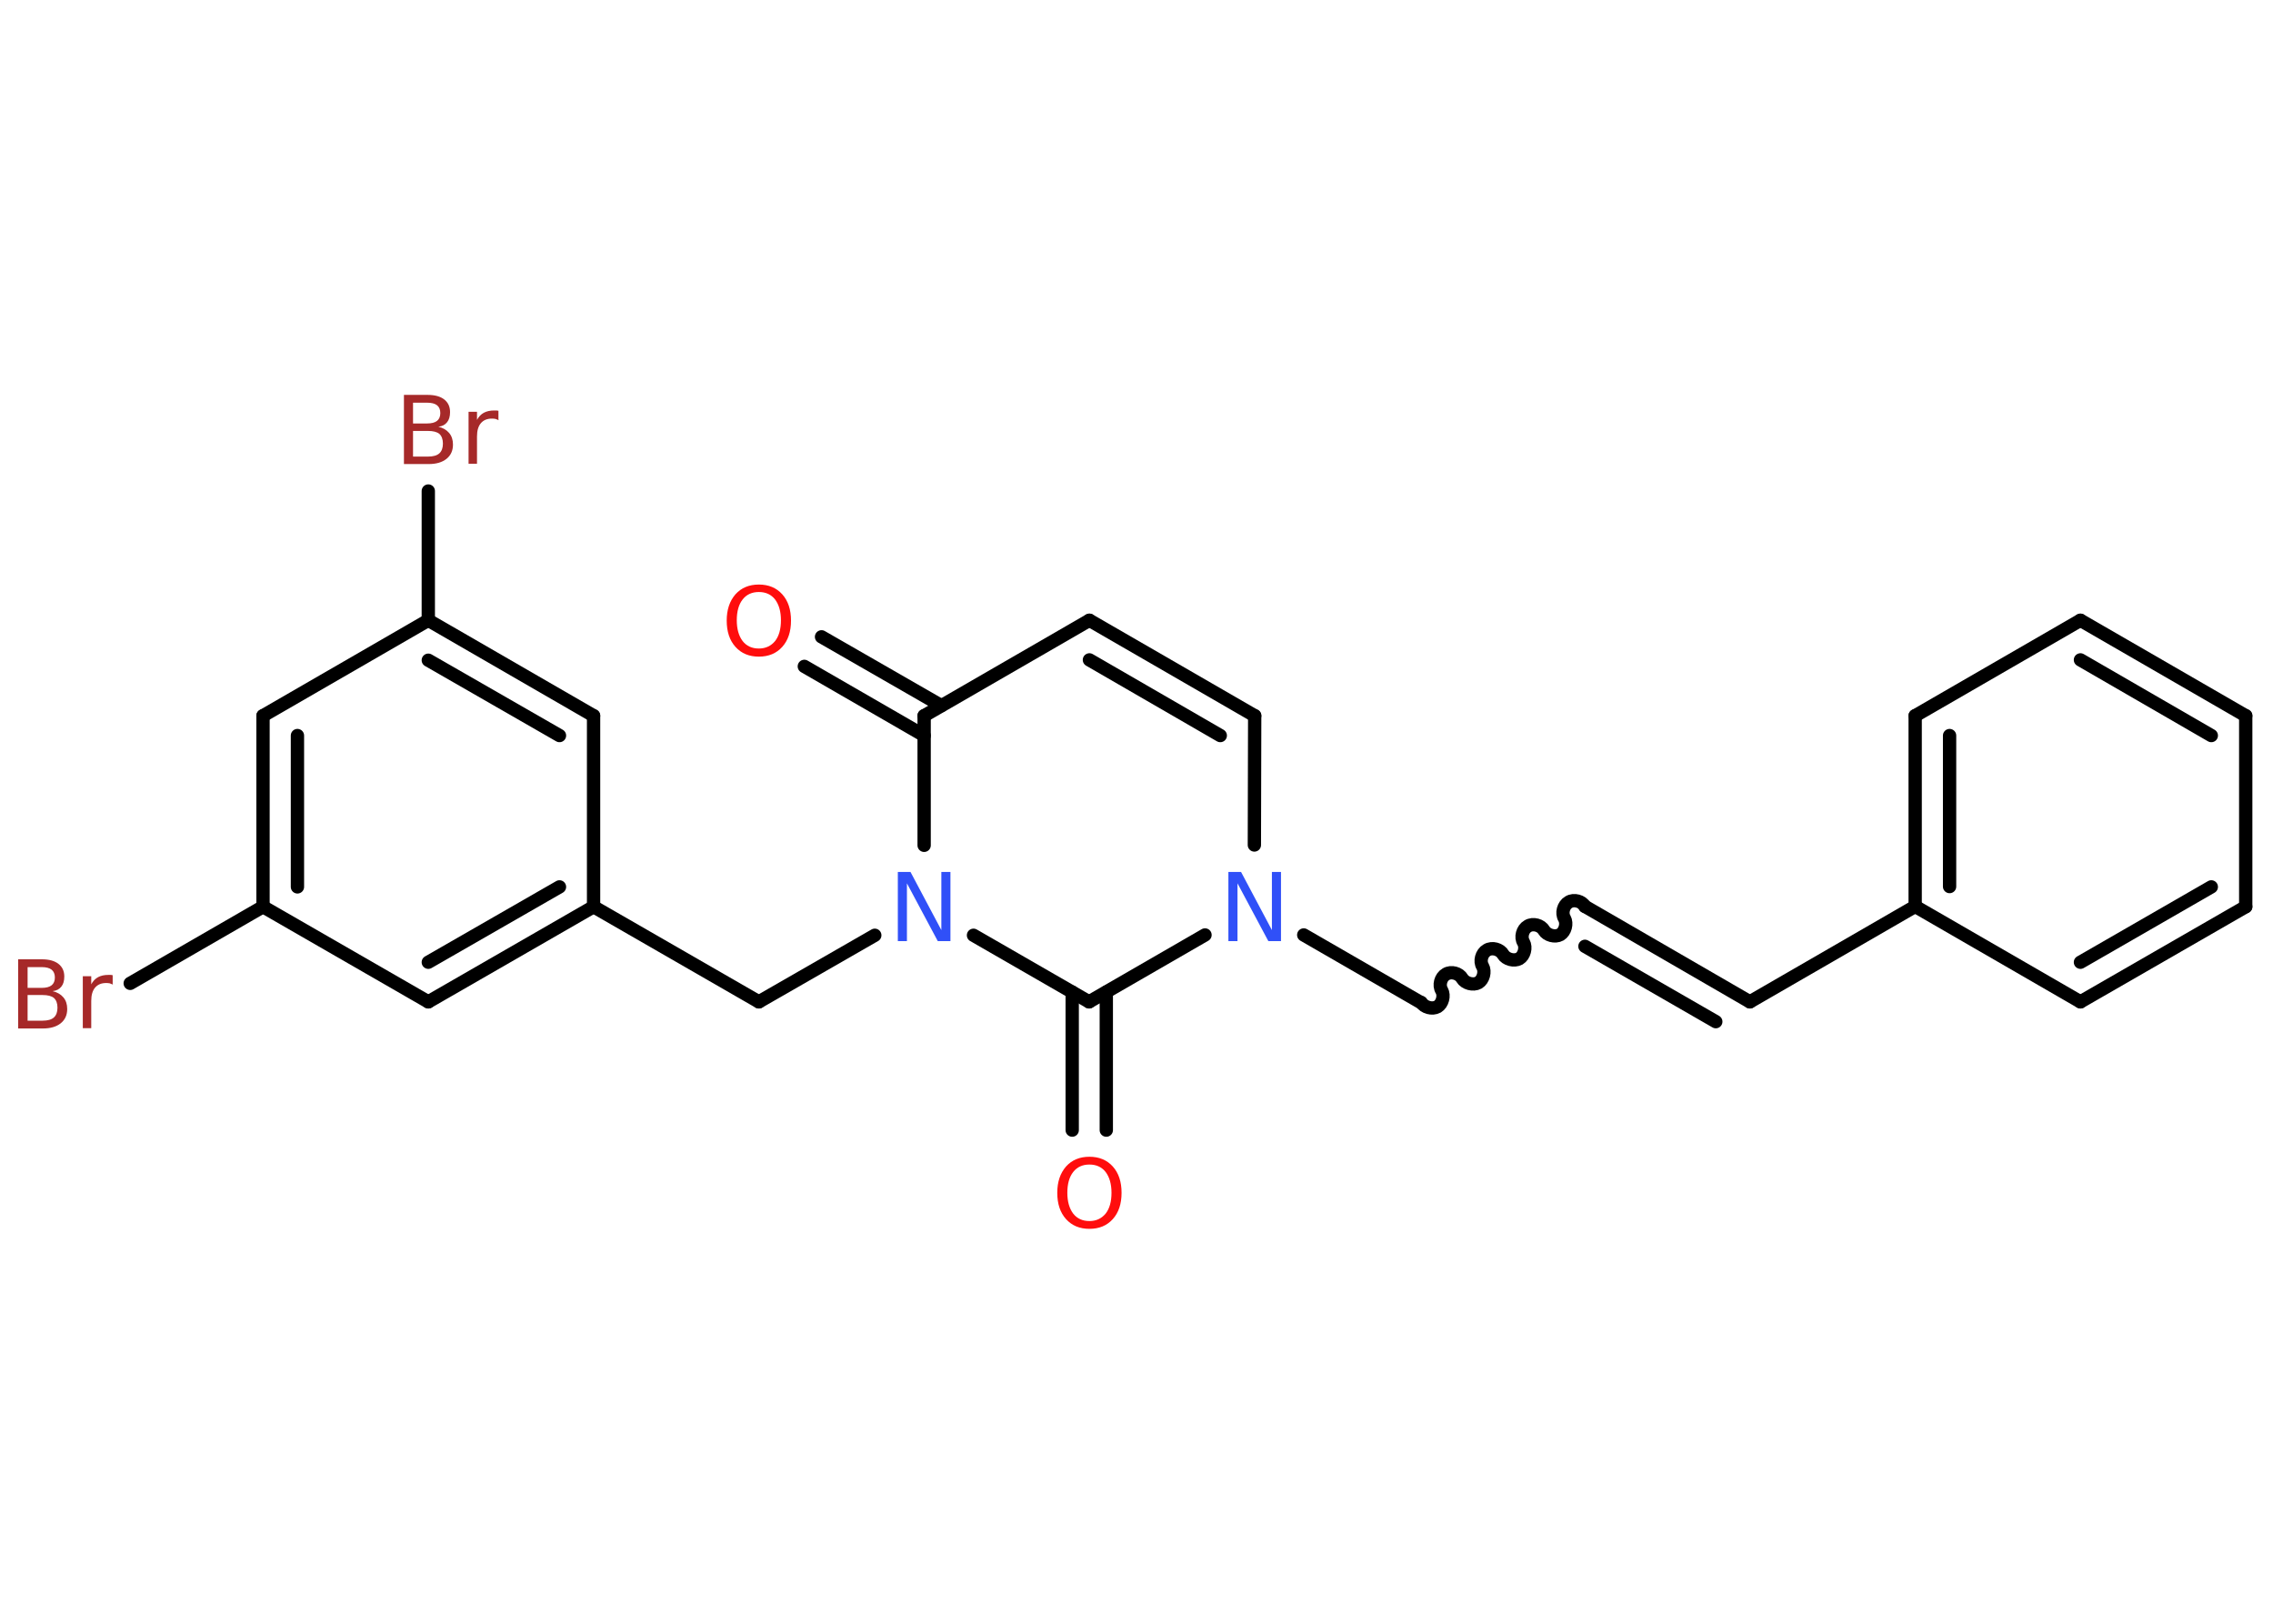 <?xml version='1.0' encoding='UTF-8'?>
<!DOCTYPE svg PUBLIC "-//W3C//DTD SVG 1.1//EN" "http://www.w3.org/Graphics/SVG/1.1/DTD/svg11.dtd">
<svg version='1.2' xmlns='http://www.w3.org/2000/svg' xmlns:xlink='http://www.w3.org/1999/xlink' width='70.0mm' height='50.0mm' viewBox='0 0 70.0 50.0'>
  <desc>Generated by the Chemistry Development Kit (http://github.com/cdk)</desc>
  <g stroke-linecap='round' stroke-linejoin='round' stroke='#000000' stroke-width='.41' fill='#FF0D0D'>
    <rect x='.0' y='.0' width='70.0' height='50.0' fill='#FFFFFF' stroke='none'/>
    <g id='mol1' class='mol'>
      <g id='mol1bnd1' class='bond'>
        <line x1='25.3' y1='19.61' x2='28.99' y2='21.73'/>
        <line x1='24.77' y1='20.52' x2='28.46' y2='22.65'/>
      </g>
      <line id='mol1bnd2' class='bond' x1='28.46' y1='22.04' x2='33.55' y2='19.1'/>
      <g id='mol1bnd3' class='bond'>
        <line x1='38.64' y1='22.04' x2='33.55' y2='19.1'/>
        <line x1='37.58' y1='22.65' x2='33.55' y2='20.32'/>
      </g>
      <line id='mol1bnd4' class='bond' x1='38.64' y1='22.04' x2='38.63' y2='26.02'/>
      <line id='mol1bnd5' class='bond' x1='40.15' y1='28.79' x2='43.72' y2='30.85'/>
      <path id='mol1bnd6' class='bond' d='M48.81 27.91c-.09 -.16 -.34 -.23 -.5 -.13c-.16 .09 -.23 .34 -.13 .5c.09 .16 .02 .41 -.13 .5c-.16 .09 -.41 .02 -.5 -.13c-.09 -.16 -.34 -.23 -.5 -.13c-.16 .09 -.23 .34 -.13 .5c.09 .16 .02 .41 -.13 .5c-.16 .09 -.41 .02 -.5 -.13c-.09 -.16 -.34 -.23 -.5 -.13c-.16 .09 -.23 .34 -.13 .5c.09 .16 .02 .41 -.13 .5c-.16 .09 -.41 .02 -.5 -.13c-.09 -.16 -.34 -.23 -.5 -.13c-.16 .09 -.23 .34 -.13 .5c.09 .16 .02 .41 -.13 .5c-.16 .09 -.41 .02 -.5 -.13' fill='none' stroke='#000000' stroke-width='.41'/>
      <g id='mol1bnd7' class='bond'>
        <line x1='48.81' y1='27.91' x2='53.89' y2='30.85'/>
        <line x1='48.81' y1='29.14' x2='52.84' y2='31.46'/>
      </g>
      <line id='mol1bnd8' class='bond' x1='53.89' y1='30.85' x2='58.98' y2='27.91'/>
      <g id='mol1bnd9' class='bond'>
        <line x1='58.98' y1='22.04' x2='58.98' y2='27.91'/>
        <line x1='60.04' y1='22.65' x2='60.04' y2='27.3'/>
      </g>
      <line id='mol1bnd10' class='bond' x1='58.98' y1='22.04' x2='64.07' y2='19.1'/>
      <g id='mol1bnd11' class='bond'>
        <line x1='69.16' y1='22.04' x2='64.07' y2='19.1'/>
        <line x1='68.1' y1='22.65' x2='64.07' y2='20.32'/>
      </g>
      <line id='mol1bnd12' class='bond' x1='69.16' y1='22.04' x2='69.16' y2='27.92'/>
      <g id='mol1bnd13' class='bond'>
        <line x1='64.07' y1='30.85' x2='69.16' y2='27.92'/>
        <line x1='64.07' y1='29.63' x2='68.1' y2='27.31'/>
      </g>
      <line id='mol1bnd14' class='bond' x1='58.98' y1='27.91' x2='64.07' y2='30.85'/>
      <line id='mol1bnd15' class='bond' x1='37.11' y1='28.79' x2='33.54' y2='30.85'/>
      <g id='mol1bnd16' class='bond'>
        <line x1='34.07' y1='30.55' x2='34.07' y2='34.8'/>
        <line x1='33.02' y1='30.55' x2='33.02' y2='34.8'/>
      </g>
      <line id='mol1bnd17' class='bond' x1='33.54' y1='30.85' x2='29.98' y2='28.8'/>
      <line id='mol1bnd18' class='bond' x1='28.46' y1='22.04' x2='28.46' y2='26.03'/>
      <line id='mol1bnd19' class='bond' x1='26.94' y1='28.8' x2='23.37' y2='30.85'/>
      <line id='mol1bnd20' class='bond' x1='23.37' y1='30.85' x2='18.28' y2='27.92'/>
      <g id='mol1bnd21' class='bond'>
        <line x1='13.19' y1='30.85' x2='18.28' y2='27.92'/>
        <line x1='13.19' y1='29.63' x2='17.23' y2='27.31'/>
      </g>
      <line id='mol1bnd22' class='bond' x1='13.19' y1='30.85' x2='8.1' y2='27.92'/>
      <line id='mol1bnd23' class='bond' x1='8.1' y1='27.92' x2='4.01' y2='30.28'/>
      <g id='mol1bnd24' class='bond'>
        <line x1='8.1' y1='22.04' x2='8.1' y2='27.92'/>
        <line x1='9.16' y1='22.65' x2='9.16' y2='27.31'/>
      </g>
      <line id='mol1bnd25' class='bond' x1='8.1' y1='22.04' x2='13.19' y2='19.1'/>
      <line id='mol1bnd26' class='bond' x1='13.19' y1='19.1' x2='13.19' y2='15.12'/>
      <g id='mol1bnd27' class='bond'>
        <line x1='18.28' y1='22.04' x2='13.19' y2='19.1'/>
        <line x1='17.23' y1='22.65' x2='13.19' y2='20.33'/>
      </g>
      <line id='mol1bnd28' class='bond' x1='18.28' y1='27.92' x2='18.28' y2='22.04'/>
      <path id='mol1atm1' class='atom' d='M23.37 18.23q-.32 .0 -.5 .23q-.18 .23 -.18 .64q.0 .4 .18 .64q.18 .23 .5 .23q.31 .0 .5 -.23q.18 -.23 .18 -.64q.0 -.4 -.18 -.64q-.18 -.23 -.5 -.23zM23.37 18.0q.45 .0 .72 .3q.27 .3 .27 .81q.0 .51 -.27 .81q-.27 .3 -.72 .3q-.45 .0 -.72 -.3q-.27 -.3 -.27 -.81q.0 -.5 .27 -.81q.27 -.3 .72 -.3z' stroke='none'/>
      <path id='mol1atm5' class='atom' d='M37.83 26.85h.39l.95 1.79v-1.79h.28v2.13h-.39l-.95 -1.78v1.78h-.28v-2.13z' stroke='none' fill='#3050F8'/>
      <path id='mol1atm16' class='atom' d='M33.55 35.86q-.32 .0 -.5 .23q-.18 .23 -.18 .64q.0 .4 .18 .64q.18 .23 .5 .23q.31 .0 .5 -.23q.18 -.23 .18 -.64q.0 -.4 -.18 -.64q-.18 -.23 -.5 -.23zM33.55 35.62q.45 .0 .72 .3q.27 .3 .27 .81q.0 .51 -.27 .81q-.27 .3 -.72 .3q-.45 .0 -.72 -.3q-.27 -.3 -.27 -.81q.0 -.5 .27 -.81q.27 -.3 .72 -.3z' stroke='none'/>
      <path id='mol1atm17' class='atom' d='M27.65 26.85h.39l.95 1.79v-1.79h.28v2.13h-.39l-.95 -1.78v1.78h-.28v-2.13z' stroke='none' fill='#3050F8'/>
      <path id='mol1atm22' class='atom' d='M.85 30.65v.78h.46q.24 .0 .35 -.1q.11 -.1 .11 -.3q.0 -.2 -.11 -.3q-.11 -.09 -.35 -.09h-.46zM.85 29.78v.64h.43q.21 .0 .31 -.08q.1 -.08 .1 -.24q.0 -.16 -.1 -.24q-.1 -.08 -.31 -.08h-.43zM.56 29.54h.73q.33 .0 .51 .14q.18 .14 .18 .39q.0 .2 -.09 .31q-.09 .12 -.27 .14q.21 .05 .33 .19q.12 .14 .12 .36q.0 .28 -.2 .44q-.2 .16 -.55 .16h-.76v-2.13zM3.48 30.32q-.05 -.02 -.1 -.04q-.05 -.01 -.11 -.01q-.22 .0 -.34 .14q-.12 .14 -.12 .41v.84h-.26v-1.6h.26v.25q.08 -.15 .21 -.22q.13 -.07 .32 -.07q.03 .0 .06 .0q.03 .0 .07 .01v.27z' stroke='none' fill='#A62929'/>
      <path id='mol1atm25' class='atom' d='M12.72 13.28v.78h.46q.24 .0 .35 -.1q.11 -.1 .11 -.3q.0 -.2 -.11 -.3q-.11 -.09 -.35 -.09h-.46zM12.72 12.4v.64h.43q.21 .0 .31 -.08q.1 -.08 .1 -.24q.0 -.16 -.1 -.24q-.1 -.08 -.31 -.08h-.43zM12.44 12.16h.73q.33 .0 .51 .14q.18 .14 .18 .39q.0 .2 -.09 .31q-.09 .12 -.27 .14q.21 .05 .33 .19q.12 .14 .12 .36q.0 .28 -.2 .44q-.2 .16 -.55 .16h-.76v-2.13zM15.36 12.94q-.05 -.02 -.1 -.04q-.05 -.01 -.11 -.01q-.22 .0 -.34 .14q-.12 .14 -.12 .41v.84h-.26v-1.6h.26v.25q.08 -.15 .21 -.22q.13 -.07 .32 -.07q.03 .0 .06 .0q.03 .0 .07 .01v.27z' stroke='none' fill='#A62929'/>
    </g>
  </g>
</svg>
